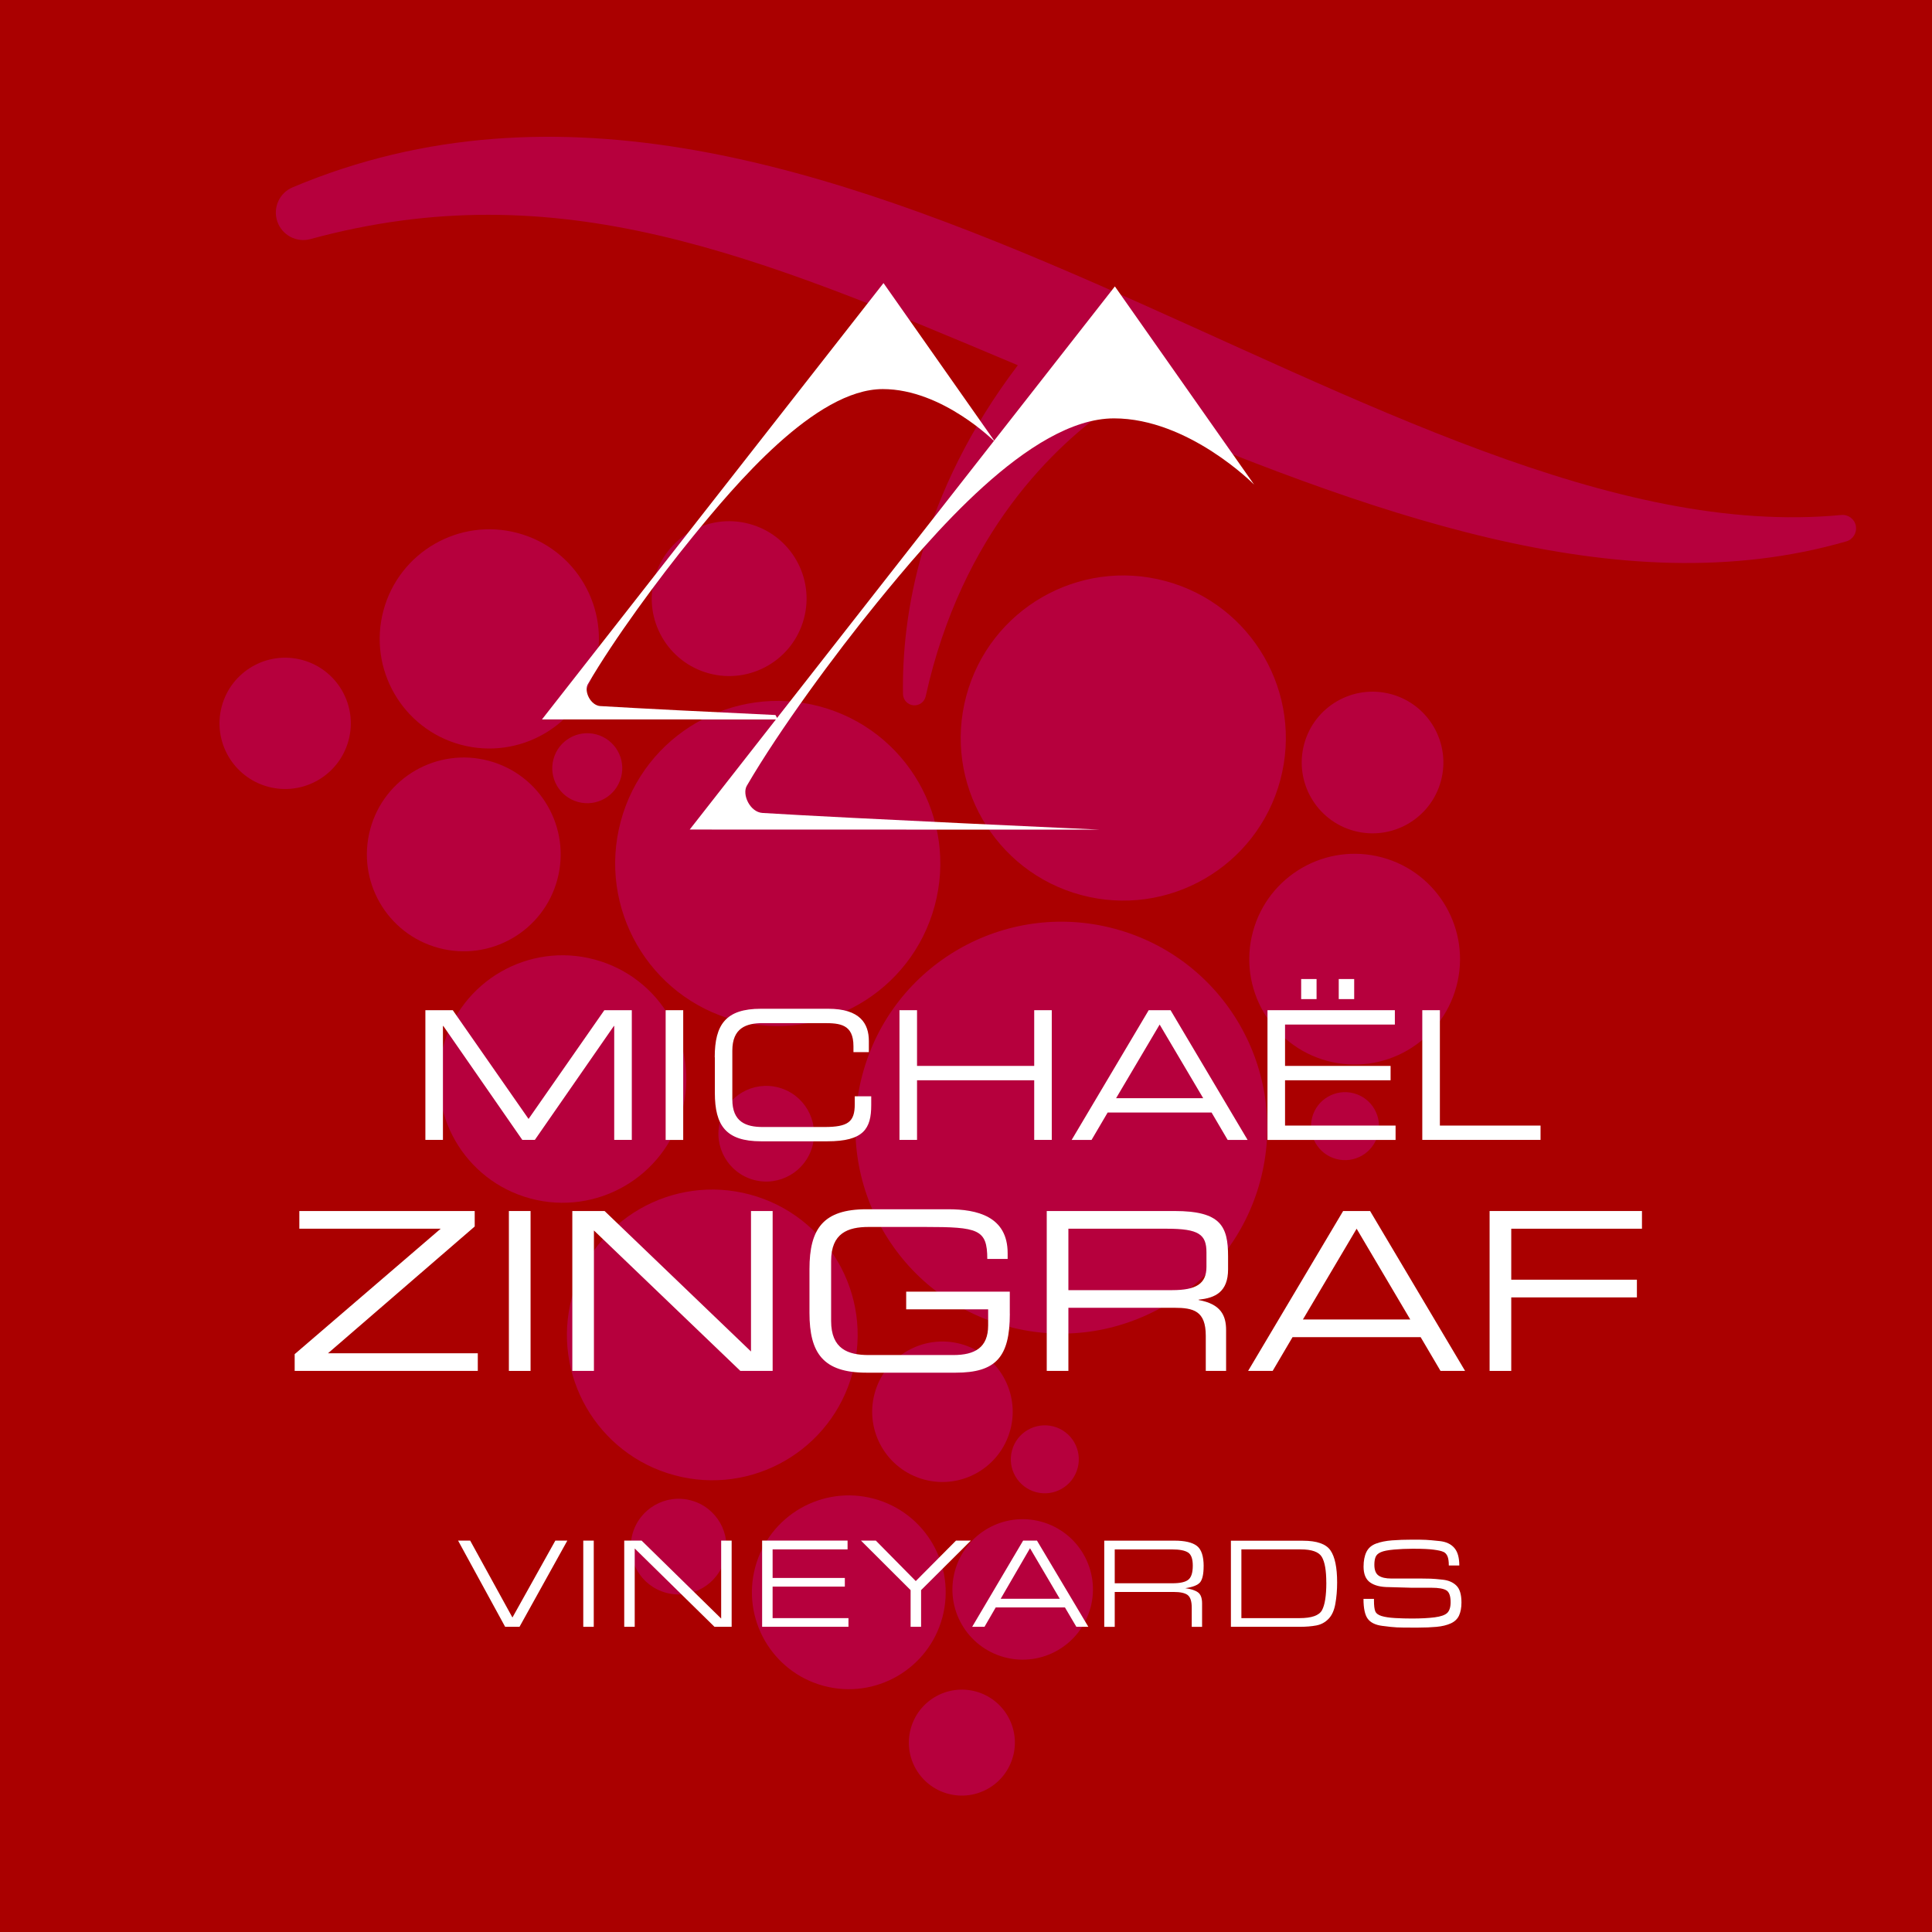 <?xml version="1.0" encoding="UTF-8"?>
<svg id="Calque_1" data-name="Calque 1" xmlns="http://www.w3.org/2000/svg" viewBox="0 0 538.16 538.16">
  <rect width="538.16" height="538.16" style="fill: #a00;"/>
  <g>
    <path d="m262.5,450.53c-3.86,14.39-18.66,22.93-33.06,19.07-14.39-3.86-22.93-18.66-19.07-33.06,3.86-14.4,18.67-22.93,33.06-19.07,14.4,3.87,22.93,18.67,19.07,33.07Z" style="fill: #b6003d;"/>
    <path d="m155.25,244.99c-3.86,14.4-18.67,22.93-33.06,19.07-14.4-3.87-22.93-18.67-19.07-33.06,3.86-14.4,18.67-22.93,33.06-19.07,14.4,3.86,22.93,18.67,19.07,33.06Z" style="fill: #b6003d;"/>
    <path d="m281.41,398.31c-2.8,10.44-13.53,16.63-23.97,13.83-10.43-2.8-16.63-13.54-13.82-23.97,2.8-10.44,13.53-16.62,23.97-13.82,10.44,2.8,16.63,13.53,13.83,23.97Z" style="fill: #b6003d;"/>
    <path d="m303.76,447.8c-2.8,10.44-13.53,16.63-23.97,13.83-10.43-2.8-16.63-13.53-13.82-23.97,2.8-10.44,13.53-16.62,23.97-13.82,10.44,2.8,16.63,13.53,13.83,23.97Z" style="fill: #b6003d;"/>
    <path d="m201.9,434.26c-1.91,7.11-9.22,11.33-16.33,9.42-7.11-1.91-11.32-9.22-9.41-16.33,1.91-7.1,9.22-11.32,16.32-9.41,7.11,1.91,11.32,9.22,9.42,16.33Z" style="fill: #b6003d;"/>
    <path d="m383.8,316.14c-1.36,5.05-6.55,8.05-11.6,6.69-5.05-1.35-8.05-6.55-6.69-11.6,1.35-5.05,6.55-8.04,11.6-6.69,5.05,1.35,8.04,6.55,6.69,11.59Z" style="fill: #b6003d;"/>
    <path d="m282.18,489.23c-2.11,7.87-10.21,12.54-18.08,10.43-7.88-2.11-12.55-10.21-10.43-18.08,2.11-7.87,10.21-12.54,18.09-10.43,7.87,2.11,12.54,10.21,10.43,18.08Z" style="fill: #b6003d;"/>
    <path d="m300.17,408.95c-1.35,5.05-6.55,8.04-11.59,6.69-5.05-1.36-8.05-6.55-6.69-11.6,1.35-5.05,6.55-8.04,11.6-6.69,5.05,1.35,8.04,6.55,6.69,11.59Z" style="fill: #b6003d;"/>
    <path d="m97.09,206.23c-2.62,9.75-12.65,15.54-22.4,12.92-9.75-2.62-15.54-12.65-12.92-22.4,2.62-9.75,12.65-15.54,22.4-12.92,9.75,2.62,15.54,12.65,12.92,22.4Z" style="fill: #b6003d;"/>
    <path d="m165.78,185.88c-4.37,16.28-21.12,25.94-37.4,21.57-16.28-4.37-25.94-21.12-21.57-37.4,4.37-16.28,21.12-25.94,37.4-21.57,16.29,4.37,25.94,21.12,21.57,37.4Z" style="fill: #b6003d;"/>
    <path d="m226.31,319.25c-1.91,7.11-9.22,11.32-16.32,9.42-7.11-1.91-11.32-9.22-9.42-16.33,1.91-7.11,9.22-11.32,16.32-9.41,7.11,1.91,11.32,9.22,9.42,16.32Z" style="fill: #b6003d;"/>
    <path d="m172.99,216.52c-1.39,5.2-6.74,8.28-11.94,6.88-5.2-1.39-8.28-6.74-6.88-11.94,1.39-5.2,6.74-8.28,11.94-6.89,5.2,1.4,8.28,6.74,6.89,11.94Z" style="fill: #b6003d;"/>
    <path d="m401.38,217.51c-2.82,10.52-13.65,16.77-24.17,13.94-10.52-2.82-16.76-13.65-13.94-24.17,2.82-10.52,13.65-16.76,24.17-13.94,10.52,2.82,16.76,13.65,13.94,24.17Z" style="fill: #b6003d;"/>
    <path d="m237.5,382.34c-5.8,21.59-28,34.4-49.59,28.6-21.59-5.79-34.4-28-28.6-49.59,5.8-21.6,28-34.4,49.6-28.61,21.59,5.8,34.4,28,28.6,49.6Z" style="fill: #b6003d;"/>
    <path d="m189.99,309.5c-4.93,18.38-23.84,29.28-42.22,24.35-18.39-4.93-29.29-23.84-24.35-42.22,4.94-18.39,23.84-29.29,42.22-24.35,18.38,4.93,29.29,23.84,24.35,42.22Z" style="fill: #b6003d;"/>
    <path d="m260.37,252.26c-6.48,24.15-31.32,38.47-55.47,31.99-24.15-6.48-38.47-31.32-31.99-55.47,6.48-24.15,31.32-38.47,55.47-31.99,24.15,6.48,38.47,31.32,31.99,55.47Z" style="fill: #b6003d;"/>
    <path d="m223.93,172.34c-3.09,11.5-14.91,18.32-26.42,15.24-11.5-3.09-18.32-14.91-15.23-26.42,3.09-11.5,14.91-18.33,26.42-15.24,11.5,3.09,18.32,14.91,15.23,26.42Z" style="fill: #b6003d;"/>
    <path d="m405.68,274.78c-4.2,15.65-20.3,24.94-35.95,20.74-15.66-4.2-24.94-20.3-20.74-35.95,4.2-15.66,20.3-24.94,35.96-20.74,15.65,4.2,24.94,20.3,20.73,35.96Z" style="fill: #b6003d;"/>
    <path d="m356.62,217.32c-6.48,24.15-31.32,38.47-55.47,31.99-24.15-6.48-38.47-31.32-31.99-55.47,6.49-24.15,31.32-38.47,55.47-31.99,24.15,6.48,38.47,31.31,31.99,55.47Z" style="fill: #b6003d;"/>
    <path d="m351.03,328.98c-8.21,30.59-39.67,48.73-70.26,40.52-30.59-8.21-48.74-39.67-40.52-70.26,8.21-30.6,39.67-48.74,70.26-40.53,30.59,8.21,48.73,39.67,40.52,70.26Z" style="fill: #b6003d;"/>
    <path d="m516.95,146.48c-.36-1.9-2.11-3.21-4.04-3.03C386.12,155.55,229.51-10.18,81.51,52.18c-3.71,1.56-5.57,5.73-4.26,9.53,1.31,3.8,5.34,5.94,9.22,4.89,69.03-18.8,124.07,4.38,197.04,35.14-27.3,36.04-32.34,70.07-31.98,91.59.03,1.62,1.26,2.97,2.88,3.13,1.61.16,3.09-.91,3.44-2.49,10.07-45.72,36.21-70.06,52.12-81.05,70.6,29.63,140.91,56.21,204.33,37.88,1.86-.54,3-2.4,2.64-4.3Z" style="fill: #b6003d;"/>
  </g>
  <g>
    <path d="m158.03,429.14l-13.32,24.01h-4l-13.11-24.01h3.37l11.77,21.42,11.95-21.42h3.34Z" style="fill: #fff;"/>
    <path d="m165.39,453.15h-2.92v-24.01h2.92v24.01Z" style="fill: #fff;"/>
    <path d="m173.88,453.15v-24.01h4.84l22.16,21.71v-21.71h2.92v24.01h-4.78l-22.22-21.82v21.82h-2.92Z" style="fill: #fff;"/>
    <path d="m235.33,439.54v2.41h-20.12v8.78h21.13v2.41h-24.05v-24.01h23.8v2.45h-20.88v7.96h20.12Z" style="fill: #fff;"/>
    <path d="m270.43,429.14l-13.86,13.79v10.22h-2.92v-10.22l-13.82-13.79h4.14l11.12,11.27,11.2-11.27h4.14Z" style="fill: #fff;"/>
    <path d="m274.21,453.15h-3.41l14.19-24.01h3.86l14.31,24.01h-3.34l-3.18-5.4h-19.28l-3.13,5.4Zm4.53-7.81h16.46l-8.29-14.08-8.17,14.08Z" style="fill: #fff;"/>
    <path d="m335.27,436.27c0,2.16-.32,3.64-.95,4.45-.64.8-2.02,1.36-4.16,1.67,1.61.22,2.79.61,3.55,1.17s1.13,1.59,1.13,3.08v6.52h-2.88v-5.33c0-1.78-.38-2.95-1.13-3.53-.76-.58-2.07-.86-3.94-.86h-16.38v9.72h-2.92v-24.01h19.55c2.9,0,4.99.49,6.25,1.46,1.26.97,1.89,2.86,1.89,5.67Zm-3.02-.18c0-1.87-.44-3.09-1.33-3.65s-2.35-.85-4.39-.85h-16.02v9.43h16.09c2.11,0,3.58-.33,4.41-.99.83-.66,1.24-1.97,1.24-3.94Z" style="fill: #fff;"/>
    <path d="m372.46,440.8c0,2.14-.17,4.12-.5,5.96s-.97,3.23-1.91,4.19c-.94.96-2.06,1.57-3.38,1.82s-2.89.38-4.72.38h-19.08v-23.98h20.05c3.89,0,6.45.9,7.69,2.7,1.24,1.8,1.85,4.78,1.85,8.93Zm-3.02.04c0-3.36-.41-5.74-1.24-7.15s-2.8-2.11-5.92-2.11h-16.49v19.15h16.2c3.36,0,5.44-.73,6.25-2.2.8-1.46,1.21-4.03,1.21-7.7Z" style="fill: #fff;"/>
    <path d="m402.09,432.3c-.5-.26-1.42-.47-2.74-.64-1.32-.17-3.02-.25-5.11-.25h-1.01c-1.58,0-3.22.07-4.91.22-1.69.15-2.92.39-3.69.73-.77.34-1.26.8-1.48,1.39-.22.58-.32,1.29-.32,2.12,0,1.48.4,2.49,1.21,3.03.8.54,1.97.8,3.51.8h8.28c.98,0,1.86.01,2.63.04.77.02,1.93.12,3.47.29s2.8.71,3.74,1.63c.95.92,1.42,2.5,1.42,4.72,0,1.46-.23,2.67-.68,3.64s-1.23,1.7-2.32,2.19c-1.09.49-2.41.81-3.96.95-1.55.14-3.23.21-5.06.21h-1.91c-1.8,0-3.15-.02-4.05-.06-.9-.04-2.28-.18-4.14-.43-1.86-.25-3.19-.9-3.98-1.96-.79-1.06-1.19-2.91-1.19-5.55h2.92v.53c0,1.29.11,2.25.34,2.87.23.62.82,1.08,1.76,1.37.95.29,2.21.48,3.8.57s3.14.13,4.68.13c2.5,0,4.6-.11,6.32-.33,1.71-.22,2.88-.63,3.51-1.23.62-.6.94-1.6.94-2.98,0-1.74-.4-2.85-1.2-3.32-.8-.47-2.16-.71-4.08-.71h-5.5l-6.43-.18c-2.25,0-3.99-.43-5.21-1.3-1.22-.86-1.83-2.33-1.83-4.39,0-1.63.26-2.99.79-4.09.53-1.09,1.42-1.87,2.68-2.34,1.26-.47,2.74-.77,4.44-.9,1.7-.13,3.61-.2,5.72-.2,1.75,0,3.01.02,3.79.06.78.04,2.05.15,3.81.34s3.11.82,4.04,1.89c.94,1.08,1.4,2.71,1.4,4.91h-2.92c0-1.16-.13-2.02-.38-2.59s-.62-.97-1.1-1.2Z" style="fill: #fff;"/>
  </g>
  <path d="m199.09,294.51c0-9.13,3.09-13.52,12.87-13.52h18.72c8.89,0,11.34,4.14,11.34,8.98v3.1h-4.29v-1.65c0-6.14-3.79-6.43-8.28-6.43h-16.97c-4.69,0-8.49,1.39-8.49,7.69v13.56c0,6.29,3.8,7.69,8.49,7.69h17.12c6.59,0,8.49-1.4,8.49-6.3v-2.25h4.59v2.46c0,6.54-2.09,10.07-12.22,10.07h-18.47c-9.78,0-12.87-4.39-12.87-13.52v-9.88Z" style="fill: #fff;"/>
  <polygon points="250.55 281.39 255.44 281.39 255.44 296.91 288.08 296.91 288.08 281.39 292.97 281.39 292.97 317.52 288.08 317.52 288.08 300.91 255.44 300.91 255.44 317.52 250.55 317.52 250.55 281.39" style="fill: #fff;"/>
  <path d="m319.98,281.39h6.08l21.46,36.14h-5.55l-4.49-7.64h-28.94l-4.49,7.64h-5.54l21.46-36.14Zm3.04,4l-12.13,20.51h24.26l-12.13-20.51Z" style="fill: #fff;"/>
  <path d="m353.06,281.39h35.48v4h-30.59v11.52h29.4v4h-29.4v12.62h30.79v4h-35.68v-36.14Zm9.38-8.68h4.29v5.59h-4.29v-5.59Zm10.47,0h4.3v5.59h-4.3v-5.59Z" style="fill: #fff;"/>
  <polygon points="396.18 281.39 401.08 281.39 401.08 313.53 429.12 313.53 429.12 317.52 396.18 317.52 396.18 281.39" style="fill: #fff;"/>
  <polygon points="82.08 377.2 122.75 342.26 83.38 342.26 83.38 337.33 132.23 337.33 132.23 341.64 91.37 376.95 133.09 376.95 133.09 381.87 82.08 381.87 82.08 377.2" style="fill: #fff;"/>
  <rect x="141.75" y="337.33" width="6.04" height="44.54" style="fill: #fff;"/>
  <polygon points="159.42 337.33 168.41 337.33 209.19 376.46 209.19 337.33 215.22 337.33 215.22 381.87 206.23 381.87 165.44 342.75 165.44 381.87 159.42 381.87 159.42 337.33" style="fill: #fff;"/>
  <path d="m281.29,365.94c0,12.13-3.94,16.42-15.09,16.42h-24.84c-12.06,0-15.88-5.42-15.88-16.67v-12.18c0-11.25,3.82-16.67,15.88-16.67h22.76c8,0,16.56,1.96,16.56,12.23v1.61h-5.67c0-8.3-2.53-8.91-17.41-8.91h-15.63c-5.79,0-10.46,1.71-10.46,9.48v16.72c0,7.76,4.67,9.48,10.46,9.48h23.57c6.02,0,9.71-2.09,9.71-8.25v-4.49h-22.83v-4.92h28.86v6.15Z" style="fill: #fff;"/>
  <path d="m291.56,337.33h35.63c12.86,0,14.89,4.25,14.89,12.62v3.62c0,6.28-3.58,8.01-8.18,8.44v.12c6.15,1.1,7.63,4.3,7.63,8.36v11.37h-5.66v-9.77c0-6.95-3.4-7.81-8.86-7.81h-29.41v17.58h-6.03v-44.54Zm34.95,22.04c6.71,0,9.55-1.79,9.55-6.47v-4.06c0-5-2.15-6.58-11.02-6.58h-27.44v17.11h28.92Z" style="fill: #fff;"/>
  <path d="m374.13,337.33h7.51l26.46,44.54h-6.84l-5.54-9.41h-35.68l-5.54,9.41h-6.84l26.47-44.54Zm3.76,4.93l-14.96,25.28h29.9l-14.94-25.28Z" style="fill: #fff;"/>
  <polygon points="414.93 337.33 457.37 337.33 457.37 342.26 420.96 342.26 420.96 356.46 455.96 356.46 455.96 361.39 420.96 361.39 420.96 381.87 414.93 381.87 414.93 337.33" style="fill: #fff;"/>
  <path d="m167.27,196.68c10.48.64,31.51,1.68,48.73,2.49l.72,1.24h-1.35s-64.4-.02-64.4-.02l95.13-121.54,31.15,44.34s-14.63-14.81-31.34-14.81c-18.9,0-41.39,26.96-53,41.19-9.53,11.69-21.81,28.38-29.16,41-1.13,1.93.69,5.93,3.51,6.12" style="fill: #fff;"/>
  <path d="m212.41,226.45c24.27,1.5,94.03,4.65,94.03,4.65l-114.32-.03,118.43-151.29,38.78,55.2s-18.22-18.44-39.02-18.44c-23.52,0-51.53,33.56-65.97,51.28-11.85,14.54-27.14,35.32-36.3,51.03-1.42,2.41.85,7.39,4.36,7.6" style="fill: #fff;"/>
  <polygon points="118.49 281.39 126.12 281.39 147.23 311.68 168.34 281.39 175.99 281.39 175.99 317.52 171.09 317.52 171.09 285.78 171 285.78 148.98 317.52 145.49 317.52 123.48 285.78 123.38 285.78 123.38 317.52 118.49 317.52 118.49 281.39" style="fill: #fff;"/>
  <rect x="185.42" y="281.39" width="4.89" height="36.14" style="fill: #fff;"/>
</svg>